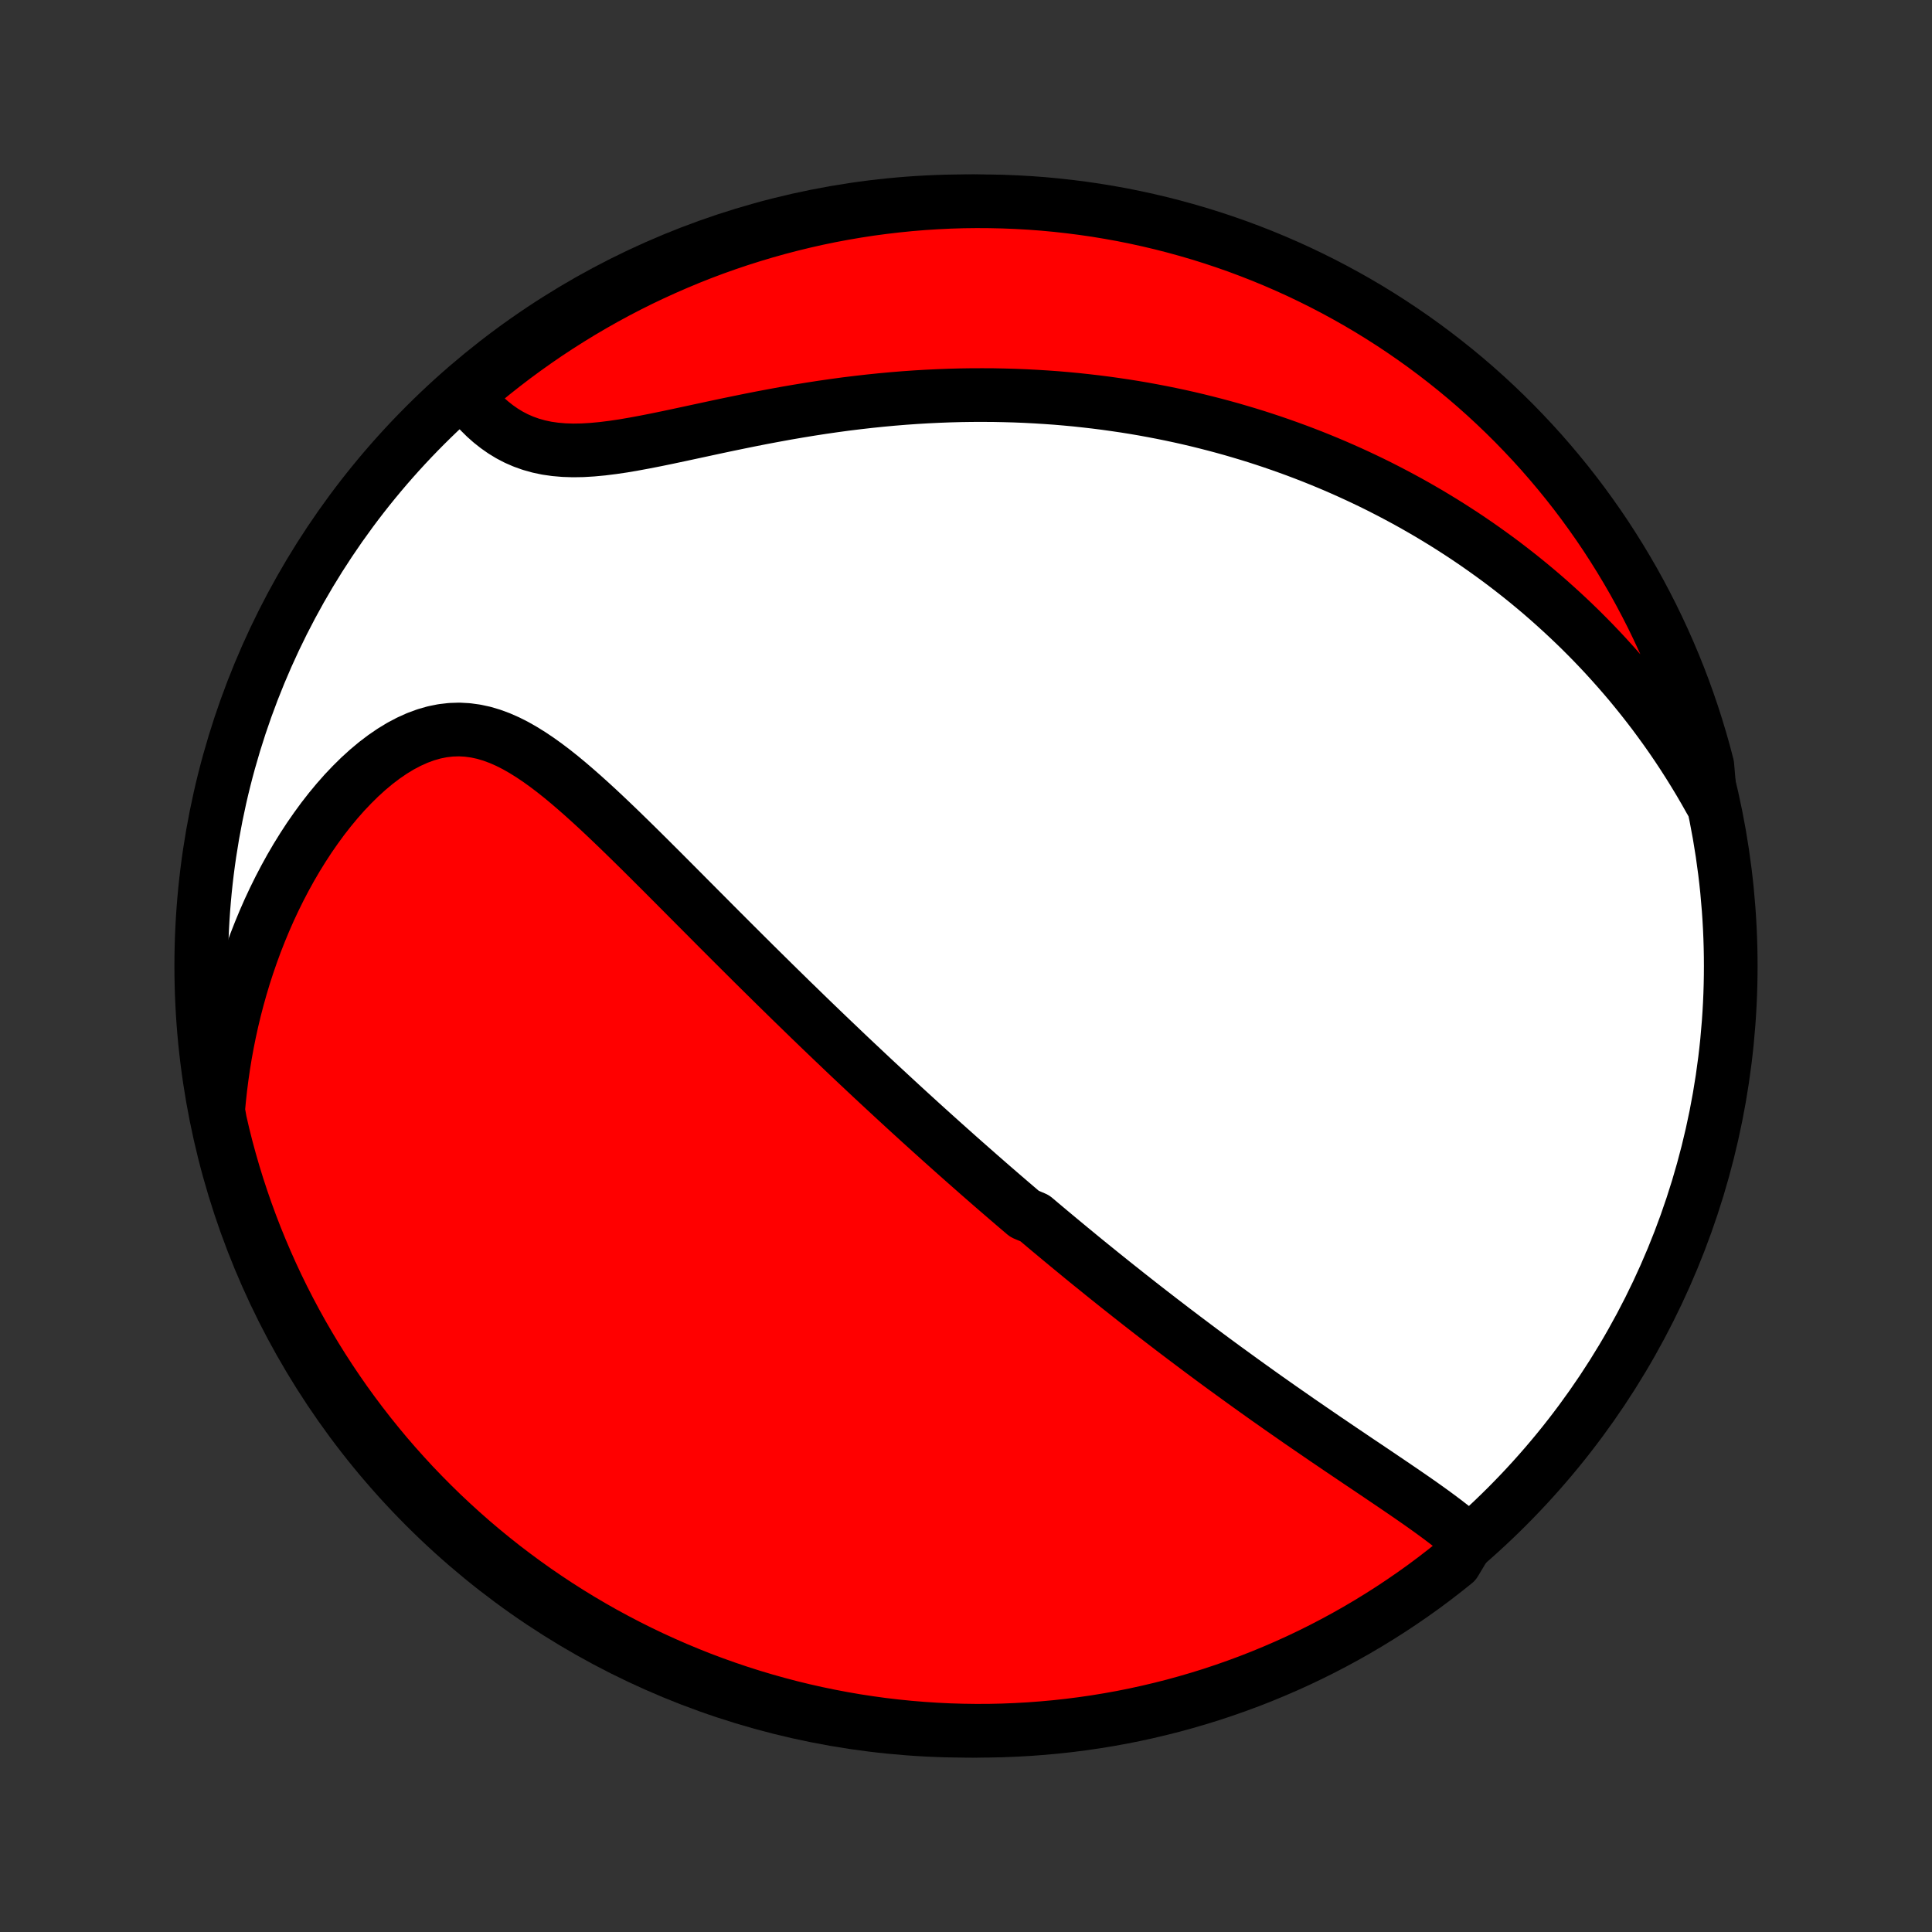 <?xml version="1.0" encoding="utf-8" standalone="no"?>
<!DOCTYPE svg PUBLIC "-//W3C//DTD SVG 1.1//EN"
  "http://www.w3.org/Graphics/SVG/1.1/DTD/svg11.dtd">
<!-- Created with matplotlib (http://matplotlib.org/) -->
<svg height="72pt" version="1.1" viewBox="0 0 72 72" width="72pt" xmlns="http://www.w3.org/2000/svg" xmlns:xlink="http://www.w3.org/1999/xlink">
 <rect x="0" y="0" width="72" height="72" fill="#333333" stroke="none"/>
 <defs>
  <style type="text/css">
*{stroke-linecap:butt;stroke-linejoin:round;}
  </style>
 </defs>
 <g id="figure_1">
  <g id="patch_1">
   <path d="
M0 72
L72 72
L72 0
L0 0
z
" style="fill:none;"/>
  </g>
  <g id="axes_1">
   <g id="PatchCollection_1">
    <defs>
     <path d="
M36 -7.5
C43.558 -7.5 50.808 -10.503 56.153 -15.848
C61.497 -21.192 64.5 -28.442 64.5 -36
C64.5 -43.558 61.497 -50.808 56.153 -56.153
C50.808 -61.497 43.558 -64.5 36 -64.5
C28.442 -64.5 21.192 -61.497 15.848 -56.153
C10.503 -50.808 7.5 -43.558 7.5 -36
C7.5 -28.442 10.503 -21.192 15.848 -15.848
C21.192 -10.503 28.442 -7.5 36 -7.5
z
" id="C0_0_a811fe30f3"/>
     <path d="
M54.713 -14.594
L54.504 -14.777
L54.288 -14.958
L54.065 -15.137
L53.836 -15.313
L53.603 -15.488
L53.366 -15.662
L53.125 -15.835
L52.882 -16.007
L52.636 -16.178
L52.388 -16.349
L52.139 -16.519
L51.889 -16.689
L51.639 -16.858
L51.388 -17.028
L51.137 -17.197
L50.886 -17.366
L50.635 -17.534
L50.385 -17.703
L50.136 -17.871
L49.887 -18.039
L49.64 -18.207
L49.393 -18.374
L49.148 -18.542
L48.904 -18.709
L48.661 -18.876
L48.419 -19.042
L48.18 -19.209
L47.941 -19.375
L47.704 -19.54
L47.469 -19.706
L47.235 -19.87
L47.003 -20.035
L46.772 -20.2
L46.543 -20.364
L46.316 -20.527
L46.09 -20.691
L45.865 -20.854
L45.642 -21.016
L45.421 -21.178
L45.201 -21.34
L44.983 -21.502
L44.766 -21.663
L44.551 -21.824
L44.337 -21.985
L44.124 -22.145
L43.913 -22.305
L43.702 -22.465
L43.494 -22.625
L43.286 -22.784
L43.08 -22.943
L42.874 -23.102
L42.67 -23.261
L42.467 -23.419
L42.265 -23.578
L42.064 -23.736
L41.864 -23.895
L41.664 -24.053
L41.466 -24.211
L41.269 -24.369
L41.072 -24.527
L40.876 -24.686
L40.68 -24.844
L40.485 -25.002
L40.291 -25.161
L40.098 -25.32
L39.904 -25.479
L39.712 -25.638
L39.52 -25.797
L39.328 -25.957
L39.136 -26.117
L38.945 -26.277
L38.754 -26.438
L38.563 -26.599
L38.182 -26.761
L37.992 -26.923
L37.801 -27.086
L37.611 -27.249
L37.42 -27.413
L37.23 -27.577
L37.039 -27.742
L36.848 -27.908
L36.657 -28.075
L36.466 -28.242
L36.274 -28.411
L36.082 -28.58
L35.889 -28.75
L35.696 -28.921
L35.503 -29.093
L35.309 -29.266
L35.114 -29.44
L34.919 -29.616
L34.723 -29.792
L34.526 -29.97
L34.329 -30.148
L34.131 -30.329
L33.932 -30.51
L33.732 -30.693
L33.531 -30.878
L33.33 -31.063
L33.127 -31.251
L32.923 -31.44
L32.718 -31.63
L32.512 -31.822
L32.305 -32.016
L32.097 -32.212
L31.887 -32.409
L31.676 -32.608
L31.464 -32.809
L31.251 -33.013
L31.036 -33.217
L30.82 -33.424
L30.602 -33.633
L30.383 -33.844
L30.162 -34.057
L29.94 -34.273
L29.717 -34.49
L29.491 -34.709
L29.265 -34.931
L29.036 -35.155
L28.806 -35.381
L28.575 -35.609
L28.341 -35.84
L28.106 -36.072
L27.87 -36.307
L27.632 -36.544
L27.392 -36.783
L27.15 -37.025
L26.907 -37.268
L26.662 -37.513
L26.416 -37.761
L26.168 -38.01
L25.918 -38.261
L25.667 -38.513
L25.415 -38.767
L25.16 -39.023
L24.905 -39.279
L24.648 -39.537
L24.389 -39.795
L24.129 -40.054
L23.868 -40.313
L23.605 -40.572
L23.341 -40.83
L23.076 -41.088
L22.809 -41.344
L22.542 -41.598
L22.273 -41.85
L22.002 -42.099
L21.73 -42.344
L21.457 -42.584
L21.183 -42.819
L20.907 -43.048
L20.629 -43.269
L20.349 -43.481
L20.068 -43.683
L19.785 -43.873
L19.499 -44.051
L19.211 -44.215
L18.92 -44.362
L18.627 -44.491
L18.33 -44.601
L18.031 -44.69
L17.729 -44.755
L17.423 -44.797
L17.116 -44.814
L16.805 -44.804
L16.493 -44.768
L16.18 -44.705
L15.866 -44.615
L15.551 -44.499
L15.238 -44.358
L14.925 -44.193
L14.615 -44.004
L14.307 -43.793
L14.003 -43.562
L13.704 -43.312
L13.409 -43.044
L13.12 -42.759
L12.836 -42.46
L12.56 -42.147
L12.29 -41.821
L12.027 -41.484
L11.773 -41.136
L11.525 -40.779
L11.287 -40.414
L11.056 -40.041
L10.834 -39.661
L10.621 -39.275
L10.416 -38.883
L10.22 -38.486
L10.033 -38.086
L9.855 -37.681
L9.686 -37.274
L9.525 -36.864
L9.374 -36.451
L9.231 -36.037
L9.096 -35.621
L8.971 -35.204
L8.854 -34.786
L8.745 -34.368
L8.645 -33.95
L8.553 -33.531
L8.469 -33.113
L8.393 -32.695
L8.325 -32.278
L8.265 -31.861
L8.212 -31.446
L8.167 -31.032
L8.129 -30.619
L8.202 -30.207
L8.316 -29.715
L8.438 -29.23
L8.569 -28.748
L8.708 -28.268
L8.855 -27.791
L9.011 -27.316
L9.175 -26.843
L9.347 -26.374
L9.527 -25.907
L9.716 -25.443
L9.912 -24.983
L10.116 -24.526
L10.328 -24.072
L10.548 -23.622
L10.776 -23.176
L11.011 -22.734
L11.254 -22.296
L11.505 -21.862
L11.763 -21.432
L12.028 -21.007
L12.301 -20.586
L12.581 -20.17
L12.867 -19.759
L13.162 -19.352
L13.463 -18.951
L13.771 -18.555
L14.085 -18.165
L14.406 -17.779
L14.734 -17.4
L15.069 -17.026
L15.409 -16.657
L15.757 -16.295
L16.11 -15.939
L16.469 -15.588
L16.834 -15.245
L17.205 -14.907
L17.582 -14.575
L17.964 -14.251
L18.352 -13.933
L18.745 -13.621
L19.144 -13.317
L19.548 -13.019
L19.956 -12.728
L20.37 -12.445
L20.788 -12.168
L21.211 -11.899
L21.639 -11.637
L22.07 -11.383
L22.506 -11.136
L22.947 -10.897
L23.391 -10.665
L23.839 -10.441
L24.29 -10.225
L24.746 -10.017
L25.204 -9.816
L25.666 -9.624
L26.131 -9.439
L26.6 -9.263
L27.071 -9.095
L27.544 -8.935
L28.021 -8.783
L28.499 -8.64
L28.98 -8.505
L29.463 -8.378
L29.948 -8.26
L30.436 -8.15
L30.924 -8.049
L31.414 -7.956
L31.906 -7.871
L32.399 -7.796
L32.893 -7.728
L33.388 -7.67
L33.883 -7.62
L34.38 -7.579
L34.877 -7.546
L35.374 -7.522
L35.871 -7.507
L36.369 -7.5
L36.866 -7.502
L37.363 -7.513
L37.859 -7.533
L38.356 -7.561
L38.851 -7.598
L39.345 -7.643
L39.839 -7.697
L40.331 -7.76
L40.822 -7.831
L41.312 -7.911
L41.799 -7.999
L42.285 -8.096
L42.77 -8.202
L43.252 -8.316
L43.732 -8.438
L44.209 -8.569
L44.684 -8.708
L45.157 -8.855
L45.626 -9.011
L46.093 -9.175
L46.557 -9.347
L47.017 -9.527
L47.474 -9.716
L47.928 -9.912
L48.378 -10.116
L48.824 -10.328
L49.266 -10.548
L49.704 -10.776
L50.138 -11.011
L50.568 -11.254
L50.993 -11.505
L51.414 -11.763
L51.83 -12.028
L52.241 -12.301
L52.648 -12.581
L53.049 -12.867
L53.445 -13.162
L53.835 -13.463
L54.221 -13.771
z
" id="C0_1_723d5497cf"/>
     <path d="
M63.74 -42.167
L63.541 -42.52
L63.339 -42.867
L63.134 -43.206
L62.927 -43.539
L62.718 -43.865
L62.507 -44.184
L62.293 -44.498
L62.078 -44.804
L61.86 -45.105
L61.642 -45.4
L61.421 -45.689
L61.199 -45.972
L60.975 -46.25
L60.751 -46.523
L60.524 -46.79
L60.297 -47.051
L60.068 -47.308
L59.839 -47.56
L59.608 -47.807
L59.376 -48.05
L59.143 -48.287
L58.909 -48.521
L58.673 -48.75
L58.438 -48.974
L58.2 -49.195
L57.962 -49.411
L57.724 -49.624
L57.484 -49.833
L57.243 -50.038
L57.001 -50.239
L56.758 -50.437
L56.514 -50.631
L56.27 -50.821
L56.024 -51.009
L55.777 -51.193
L55.529 -51.373
L55.28 -51.551
L55.03 -51.726
L54.779 -51.897
L54.527 -52.066
L54.273 -52.231
L54.019 -52.394
L53.763 -52.554
L53.505 -52.711
L53.247 -52.866
L52.987 -53.017
L52.725 -53.167
L52.463 -53.313
L52.198 -53.457
L51.932 -53.598
L51.665 -53.737
L51.396 -53.874
L51.125 -54.008
L50.852 -54.139
L50.578 -54.268
L50.301 -54.395
L50.023 -54.519
L49.743 -54.641
L49.461 -54.76
L49.176 -54.877
L48.89 -54.992
L48.601 -55.104
L48.31 -55.214
L48.017 -55.321
L47.721 -55.426
L47.423 -55.529
L47.122 -55.629
L46.819 -55.727
L46.512 -55.822
L46.204 -55.914
L45.892 -56.005
L45.578 -56.092
L45.26 -56.177
L44.94 -56.259
L44.617 -56.339
L44.29 -56.416
L43.96 -56.49
L43.627 -56.561
L43.291 -56.629
L42.951 -56.694
L42.608 -56.757
L42.262 -56.816
L41.912 -56.872
L41.558 -56.924
L41.201 -56.974
L40.84 -57.02
L40.475 -57.062
L40.107 -57.102
L39.735 -57.137
L39.359 -57.169
L38.979 -57.196
L38.595 -57.22
L38.208 -57.24
L37.817 -57.256
L37.422 -57.267
L37.023 -57.275
L36.62 -57.277
L36.214 -57.276
L35.804 -57.27
L35.39 -57.259
L34.973 -57.243
L34.553 -57.223
L34.129 -57.198
L33.702 -57.168
L33.272 -57.133
L32.839 -57.093
L32.403 -57.048
L31.965 -56.998
L31.525 -56.944
L31.082 -56.884
L30.638 -56.82
L30.192 -56.751
L29.746 -56.678
L29.298 -56.601
L28.85 -56.519
L28.402 -56.435
L27.955 -56.347
L27.508 -56.256
L27.063 -56.164
L26.62 -56.07
L26.18 -55.975
L25.743 -55.881
L25.31 -55.788
L24.881 -55.697
L24.458 -55.61
L24.041 -55.528
L23.631 -55.452
L23.229 -55.383
L22.835 -55.325
L22.451 -55.277
L22.077 -55.242
L21.713 -55.22
L21.361 -55.214
L21.02 -55.225
L20.692 -55.253
L20.377 -55.298
L20.074 -55.362
L19.783 -55.444
L19.506 -55.543
L19.24 -55.659
L18.987 -55.791
L18.746 -55.938
L18.516 -56.099
L18.297 -56.272
L18.089 -56.456
L17.892 -56.651
L17.704 -56.854
L17.526 -57.066
L17.599 -57.284
L17.981 -57.763
L18.369 -58.081
L18.763 -58.392
L19.162 -58.697
L19.566 -58.994
L19.974 -59.284
L20.388 -59.568
L20.807 -59.844
L21.23 -60.112
L21.657 -60.374
L22.09 -60.628
L22.526 -60.875
L22.966 -61.114
L23.41 -61.345
L23.858 -61.569
L24.31 -61.784
L24.766 -61.992
L25.225 -62.192
L25.687 -62.385
L26.152 -62.569
L26.62 -62.745
L27.091 -62.912
L27.565 -63.072
L28.042 -63.223
L28.52 -63.366
L29.002 -63.501
L29.485 -63.627
L29.97 -63.745
L30.457 -63.855
L30.946 -63.956
L31.436 -64.048
L31.928 -64.132
L32.421 -64.208
L32.915 -64.274
L33.41 -64.332
L33.905 -64.382
L34.402 -64.423
L34.898 -64.455
L35.396 -64.479
L35.893 -64.494
L36.391 -64.5
L36.888 -64.497
L37.385 -64.486
L37.881 -64.466
L38.377 -64.438
L38.873 -64.401
L39.367 -64.355
L39.861 -64.3
L40.353 -64.237
L40.844 -64.166
L41.333 -64.085
L41.821 -63.997
L42.307 -63.899
L42.791 -63.793
L43.273 -63.679
L43.753 -63.556
L44.23 -63.425
L44.705 -63.286
L45.178 -63.138
L45.647 -62.982
L46.114 -62.818
L46.577 -62.645
L47.037 -62.465
L47.494 -62.276
L47.948 -62.079
L48.397 -61.875
L48.843 -61.662
L49.285 -61.442
L49.723 -61.214
L50.157 -60.978
L50.587 -60.735
L51.012 -60.484
L51.432 -60.226
L51.848 -59.96
L52.259 -59.687
L52.665 -59.407
L53.066 -59.12
L53.462 -58.825
L53.852 -58.524
L54.237 -58.216
L54.617 -57.901
L54.991 -57.579
L55.359 -57.251
L55.721 -56.916
L56.077 -56.575
L56.427 -56.228
L56.77 -55.874
L57.108 -55.515
L57.439 -55.15
L57.763 -54.778
L58.081 -54.401
L58.392 -54.019
L58.697 -53.63
L58.994 -53.237
L59.284 -52.838
L59.568 -52.434
L59.844 -52.026
L60.112 -51.612
L60.374 -51.193
L60.628 -50.77
L60.875 -50.343
L61.114 -49.91
L61.345 -49.474
L61.569 -49.034
L61.784 -48.59
L61.992 -48.142
L62.192 -47.69
L62.385 -47.234
L62.569 -46.775
L62.745 -46.313
L62.912 -45.848
L63.072 -45.38
L63.223 -44.909
L63.366 -44.435
L63.501 -43.958
L63.627 -43.48
z
" id="C0_2_ec03eecf1a"/>
    </defs>
    <g clip-path="url(#p1bffca34e9)">
     <use style="fill:#ffffff;stroke:#000000;stroke-width:2.0;" x="0.0" xlink:href="#C0_0_a811fe30f3" y="72.0"/>
    </g>
    <g clip-path="url(#p1bffca34e9)">
     <use style="fill:#ff0000;stroke:#000000;stroke-width:2.0;" x="0.0" xlink:href="#C0_1_723d5497cf" y="72.0"/>
    </g>
    <g clip-path="url(#p1bffca34e9)">
     <use style="fill:#ff0000;stroke:#000000;stroke-width:2.0;" x="0.0" xlink:href="#C0_2_ec03eecf1a" y="72.0"/>
    </g>
   </g>
  </g>
 </g>
 <defs>
  <clipPath id="p1bffca34e9">
   <rect height="72.0" width="72.0" x="0.0" y="0.0"/>
  </clipPath>
 </defs>
</svg>
